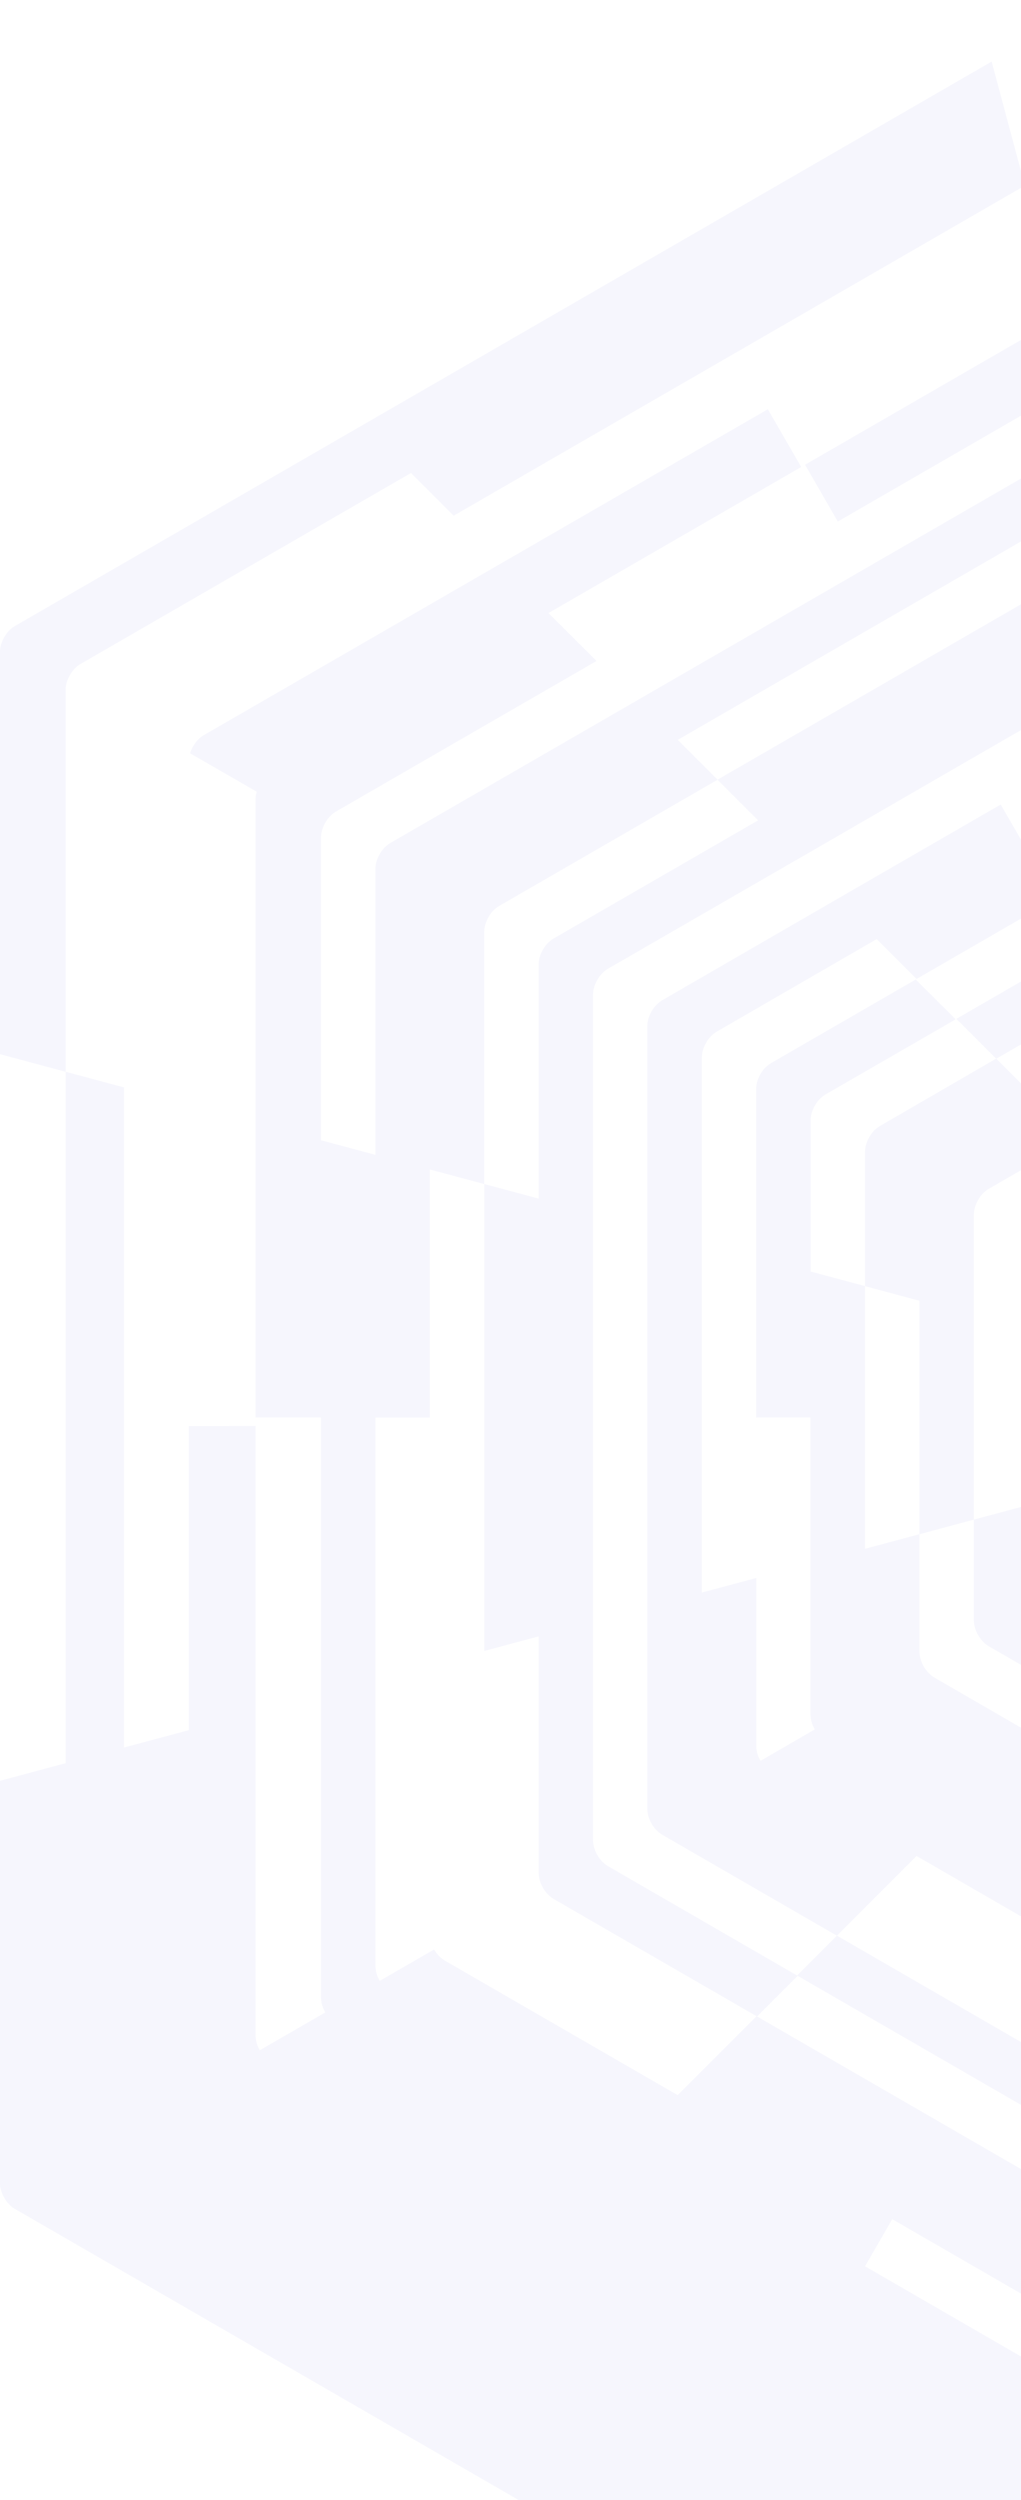 <svg width="228" height="558" viewBox="0 0 228 558" fill="none" xmlns="http://www.w3.org/2000/svg">
<g opacity="0.04">
<path d="M513.218 105.56L523.944 94.83L383.554 13.742L379.628 28.4L513.218 105.56Z" fill="#1212C4"/>
<path d="M590.348 239.204V393.524L562.823 386.15V462.953C562.762 464.308 562.308 465.616 561.516 466.717L546.604 458.141C546.736 457.954 546.86 457.753 546.992 457.57C547.579 456.595 547.908 455.487 547.95 454.349V178.382C547.929 177.537 547.737 176.705 547.384 175.938C547.267 175.672 547.138 175.413 546.996 175.161C546.441 174.163 545.64 173.324 544.668 172.724L425.618 103.97L433.043 91.062L559.553 164.12C560.751 164.887 561.689 165.999 562.242 167.31C562.602 168.084 562.799 168.925 562.82 169.779V246.581L590.344 239.208V153.882C590.344 151.806 588.873 149.26 587.077 148.224L513.214 105.561L503.686 115.093L305.764 0.777C303.968 -0.259 301.032 -0.259 299.236 0.777L228.86 41.426L221.442 13.747L3.266 139.76C1.47 140.8 0 143.346 0 145.418V235.276L14.652 239.204V153.882C14.652 151.806 16.123 149.26 17.919 148.224L91.782 105.561L101.31 115.093L228.86 41.426L232.739 55.936L299.228 17.535C300.13 17.049 301.133 16.784 302.157 16.759L302.184 33.955C301.151 33.974 300.137 34.24 299.228 34.731L179.782 103.726L187.094 116.397L299.232 51.629C300.151 51.136 301.175 50.869 302.219 50.852H302.498V33.955C303.634 33.931 304.757 34.198 305.761 34.731L425.214 103.718L417.902 116.389L364.347 85.462L361.092 97.617L305.764 65.662C304.761 65.129 303.638 64.862 302.502 64.886H302.246C301.195 64.899 300.162 65.165 299.236 65.662L142.427 156.23L142.117 156.409L87.104 188.182C86.14 188.786 85.345 189.626 84.795 190.623C84.525 191.094 84.304 191.592 84.136 192.109C83.947 192.667 83.846 193.251 83.837 193.84V257.751L71.691 254.495V186.823C71.7 186.243 71.797 185.667 71.978 185.116C72.149 184.591 72.374 184.085 72.649 183.606C73.198 182.61 73.991 181.77 74.953 181.165L133.206 147.522L122.48 136.822L178.913 104.226L171.468 91.342L45.443 164.12C44.105 164.896 42.949 166.503 42.448 168.129L57.341 176.698C57.164 177.241 57.07 177.808 57.062 178.379V316.364H71.691V445.92C71.731 447.056 72.06 448.164 72.649 449.137L58.02 457.586C57.433 456.611 57.103 455.502 57.062 454.365V318.262L42.177 318.289V386.146L27.668 390.027V242.693L14.652 239.2V393.52L0 397.451V487.302C0 489.374 1.47 491.924 3.266 492.96L221.446 618.977L232.762 576.791L299.251 615.212C300.477 615.848 301.863 616.106 303.235 615.953L303.204 598.761C304.106 598.701 304.985 598.447 305.78 598.016L425.117 529.099L425.234 529.029L482.466 495.976L493.429 506.842L493.088 507.04L372.257 576.807L383.554 619L601.734 492.983C603.53 491.947 605 489.397 605 487.325V235.276L590.348 239.204ZM305.764 581.111C304.961 581.548 304.071 581.803 303.158 581.86C302.94 581.879 302.719 581.891 302.502 581.891C301.365 581.916 300.24 581.648 299.236 581.115L240.657 547.281L243.912 535.13L193.17 505.806L199.241 495.281L299.232 553.036C300.237 553.568 301.361 553.835 302.498 553.813C302.7 553.813 302.886 553.813 303.103 553.785C304.033 553.733 304.94 553.477 305.761 553.036L405.577 495.382L405.755 495.281L453.677 467.602L453.782 467.544L505.766 437.529C506.517 437.068 507.162 436.453 507.659 435.725C507.807 435.52 507.944 435.307 508.07 435.088C508.66 434.115 508.991 433.008 509.032 431.871V371.717L496.882 368.461V424.85C496.842 425.987 496.512 427.095 495.924 428.068C495.792 428.293 495.648 428.514 495.497 428.724C495.002 429.445 494.361 430.053 493.615 430.509L444.852 458.672L444.801 458.703L399.7 484.752L399.506 484.865L305.757 539.003C304.93 539.449 304.014 539.706 303.076 539.756C302.882 539.771 302.688 539.779 302.494 539.779C301.357 539.802 300.233 539.535 299.228 539.003L250.414 510.808L253.602 498.898L169.055 450.045L178.125 440.972L217.466 463.69L218.502 464.292L256.931 486.487L260.186 474.332L224.558 453.763L223.537 453.177L187.017 432.08L186.893 432.011L178.001 440.906L135.693 416.456C134.731 415.85 133.938 415.01 133.388 414.015C132.8 413.042 132.47 411.934 132.43 410.798V221.907C132.441 221.284 132.552 220.666 132.76 220.079C132.924 219.596 133.134 219.131 133.388 218.689C133.938 217.694 134.731 216.854 135.693 216.248L177.757 191.966H177.78L178.001 191.841L216.713 169.456L217.466 169.026L256.815 146.299L256.943 146.225L299.247 121.776C300.202 121.265 301.268 120.998 302.351 121H302.506C303.642 120.975 304.765 121.243 305.768 121.776L348.073 146.225L344.818 158.38L381.463 179.547L381.998 179.853L418.107 200.709L427.003 191.814L387.538 169.006L348.069 146.225L351.262 134.315L351.324 134.074L305.764 107.75C304.76 107.219 303.638 106.952 302.502 106.974H302.323C301.241 106.973 300.175 107.239 299.22 107.75L253.676 134.074L250.421 121.919L205.316 147.972L204.54 148.426L160.218 174.02L169.288 183.098L169.071 183.222L169.032 183.245L123.546 209.511C122.651 210.071 121.904 210.838 121.366 211.747C121.095 212.185 120.866 212.649 120.683 213.132C120.435 213.783 120.304 214.473 120.296 215.169V267.519L108.149 264.263V368.465L120.296 365.209V418.117C120.331 419.172 120.621 420.203 121.141 421.121C121.696 422.207 122.532 423.124 123.562 423.775L168.951 449.987L151.323 467.602L99.254 437.529C98.291 436.924 97.498 436.084 96.949 435.088L84.799 442.105C84.212 441.131 83.883 440.024 83.841 438.888V316.376H95.987V261.007L108.138 264.263V207.877C108.146 207.272 108.253 206.672 108.452 206.1C108.618 205.6 108.834 205.117 109.096 204.66C109.651 203.661 110.452 202.821 111.423 202.219L160.238 174.024L151.342 165.129L247.163 109.768L250.421 121.919L299.236 93.725C300.178 93.222 301.228 92.955 302.296 92.948H302.502C303.638 92.926 304.76 93.193 305.764 93.725L354.575 121.919L357.83 109.768L405.751 137.447L411.823 126.922L412.269 127.178L517.896 188.182C518.867 188.784 519.669 189.624 520.224 190.623L508.074 197.639C508.233 197.914 508.376 198.198 508.501 198.489C508.835 199.235 509.017 200.04 509.036 200.857V316.364H521.182V257.762L533.332 254.506V378.249L521.182 374.993V438.903C521.141 440.039 520.811 441.147 520.224 442.12C520.1 442.334 519.968 442.536 519.836 442.737C519.335 443.474 518.683 444.096 517.924 444.561L462.759 476.424L462.6 476.513L411.858 505.821L411.702 505.915L361.092 535.114L364.11 546.369L364.347 547.246L305.764 581.111Z" fill="#1212C4"/>
<path d="M496.866 207.876C496.845 207.073 496.667 206.282 496.343 205.548C496.215 205.248 496.07 204.957 495.908 204.674C495.353 203.676 494.552 202.835 493.581 202.233L400.154 148.266L399.672 147.99L354.575 121.919L351.316 134.073L393.601 158.496L394.102 158.783L435.886 182.918L435.708 183.097L435.836 183.166L427.119 191.887L469.299 216.247C470.262 216.852 471.055 217.692 471.604 218.688C471.774 218.985 471.926 219.292 472.058 219.608C472.373 220.334 472.545 221.114 472.562 221.906V270.774L460.416 274.03V358.696L448.269 355.44V396.787C448.228 397.924 447.897 399.031 447.307 400.004C447.161 400.26 447.001 400.507 446.826 400.745C446.341 401.431 445.721 402.009 445.003 402.445L409.208 423.118L409.041 423.216L408.991 423.247L375.38 442.651L375.112 442.806L341.552 462.188L338.305 450.044L369.025 432.301L369.313 432.134L400.103 414.352L400.32 414.227L432.857 395.432C433.568 395 434.184 394.428 434.668 393.752C434.848 393.502 435.014 393.243 435.165 392.976C435.752 392.002 436.082 390.895 436.123 389.758V242.956C436.105 242.188 435.943 241.431 435.646 240.724C435.507 240.386 435.346 240.056 435.165 239.738C434.611 238.739 433.809 237.898 432.837 237.297L400.425 218.576L400.301 218.502L409.193 209.607L375.919 190.389L375.364 190.067L341.536 170.53L338.281 182.681L305.741 163.89C304.738 163.357 303.615 163.09 302.479 163.114H302.397C301.287 163.102 300.192 163.368 299.212 163.89L266.672 182.681L263.417 170.53L263.289 170.604L229.589 190.067L229.55 190.09L223.475 179.569L222.781 179.957L186.869 200.696L186.652 200.825L147.843 223.264C146.872 223.866 146.071 224.706 145.515 225.705C145.265 226.139 145.057 226.597 144.895 227.071C144.683 227.666 144.569 228.291 144.557 228.922V403.803C144.599 404.94 144.928 406.047 145.515 407.021C146.07 408.02 146.871 408.861 147.843 409.462L186.893 432.017L204.68 414.223L204.804 414.297L266.695 450.06L260.186 474.362L299.236 496.918C300.24 497.451 301.365 497.719 302.502 497.694C302.669 497.694 302.839 497.694 303.01 497.694C303.975 497.648 304.917 497.383 305.764 496.918L344.69 474.436L344.814 474.362L381.211 453.343L381.463 453.199L417.89 432.157L418.107 432.033L427.003 440.928L469.288 416.478C470.018 416.031 470.648 415.438 471.138 414.736C471.301 414.511 471.453 414.277 471.592 414.037C472.181 413.064 472.511 411.957 472.55 410.82V271.026L484.701 267.77V365.208L496.847 368.464L496.866 207.876ZM269.95 437.889L273.205 425.738L299.236 440.773C300.241 441.305 301.365 441.572 302.502 441.549H302.913C303.911 441.515 304.887 441.25 305.764 440.773L331.686 425.812L331.811 425.738L328.556 413.583L350.765 400.776L351.107 400.578L351.363 400.431L373.277 387.775L373.44 387.678L373.657 387.554L364.75 378.636L364.316 378.884L345.241 389.89L345.02 390.018L344.655 390.228L325.286 401.416L325.161 401.49L305.764 412.691C304.871 413.173 303.877 413.439 302.863 413.467H302.502C301.365 413.491 300.24 413.224 299.236 412.691L279.715 401.436L276.46 413.587L231.482 387.612L231.358 387.538L208.582 374.367C207.632 373.746 206.841 372.911 206.273 371.928C205.706 370.945 205.378 369.842 205.316 368.708V342.415L193.17 345.671V287.046L181.019 283.79V249.972C181.029 249.309 181.152 248.653 181.384 248.032C181.542 247.583 181.742 247.151 181.981 246.739C182.528 245.742 183.321 244.901 184.286 244.298L213.366 227.525L213.412 227.498L204.49 218.611L204.459 218.63L172.139 237.297C171.168 237.898 170.366 238.739 169.812 239.738C169.57 240.157 169.368 240.598 169.207 241.054C168.984 241.664 168.865 242.306 168.854 242.956V316.363H181V382.753C181.041 383.891 181.372 385 181.962 385.974L169.831 392.995C169.244 392.021 168.914 390.914 168.873 389.778V352.183L156.727 355.44V235.939C156.737 235.299 156.854 234.666 157.072 234.064C157.234 233.599 157.439 233.149 157.685 232.722C158.232 231.725 159.026 230.884 159.989 230.281L195.567 209.712L195.773 209.595L204.668 218.49L234.978 200.984L235.641 200.596H235.676L241.747 211.121H241.716L241.072 211.509L213.571 227.397L222.463 236.296L247.807 221.657H247.834L273.081 207.077L273.205 207.003L269.95 194.852L299.236 177.939C300.222 177.414 301.326 177.147 302.444 177.163H302.502C303.638 177.138 304.761 177.406 305.764 177.939L363.831 211.493L391.557 227.471L420.714 244.314C421.679 244.917 422.472 245.757 423.019 246.755C423.207 247.079 423.371 247.416 423.511 247.764C423.804 248.464 423.964 249.213 423.981 249.972V382.753C423.94 383.89 423.609 384.998 423.019 385.971C422.863 386.239 422.692 386.498 422.507 386.747C422.027 387.415 421.417 387.98 420.714 388.408L391.429 405.328L382.537 396.43L382.32 396.558L382.208 396.62L357.453 410.917L363.559 421.426L363.241 421.609L362.935 421.787L335.05 437.889L334.926 437.963L305.764 454.806C304.894 455.279 303.926 455.545 302.936 455.582C302.793 455.582 302.646 455.582 302.502 455.582C301.365 455.605 300.241 455.338 299.236 454.806L269.95 437.889Z" fill="#1212C4"/>
<path d="M426.782 441.037L387.538 463.705L387.305 463.841L348.069 486.501L347.945 486.571L351.2 498.726L351.266 498.967L351.39 498.897L393.516 474.564L393.729 474.439L435.855 450.11L426.782 441.037Z" fill="#1212C4"/>
<path d="M305.764 135.824C304.761 135.291 303.638 135.023 302.502 135.048H302.37C301.277 135.042 300.2 135.309 299.236 135.824L260.186 158.379L263.441 170.531L299.236 149.857C300.208 149.339 301.295 149.072 302.397 149.081H302.502C303.638 149.057 304.761 149.324 305.764 149.857L341.559 170.531L344.814 158.379L305.764 135.824Z" fill="#1212C4"/>
<path d="M409.216 209.607L409.34 209.677L445.011 230.281C445.974 230.885 446.768 231.725 447.315 232.722C447.495 233.032 447.653 233.353 447.788 233.684C448.093 234.398 448.259 235.163 448.277 235.939V277.286L460.423 274.03V228.923C460.405 228.138 460.236 227.365 459.927 226.644C459.792 226.323 459.638 226.009 459.465 225.705C458.91 224.707 458.109 223.866 457.138 223.264L418.235 200.782L418.107 200.709L409.216 209.607Z" fill="#1212C4"/>
<path d="M382.537 396.43L408.568 381.395C409.263 380.971 409.867 380.413 410.345 379.753C410.536 379.499 410.713 379.233 410.872 378.958C411.461 377.983 411.791 376.875 411.83 375.737V256.989C411.814 256.239 411.659 255.498 411.373 254.804C411.23 254.447 411.063 254.101 410.872 253.768C410.324 252.773 409.531 251.934 408.568 251.331L382.661 236.37L382.537 236.296L357.775 221.995L357.166 221.642L305.764 191.964C304.76 191.433 303.638 191.166 302.502 191.188H302.471C301.344 191.17 300.231 191.437 299.236 191.964L273.205 206.999L276.46 219.131L276.336 219.201L253.909 232.155H253.882L253.269 232.508L231.358 245.164L222.463 236.269L222.308 236.358L222.245 236.393L196.436 251.342C195.471 251.944 194.677 252.783 194.128 253.779C193.894 254.185 193.696 254.611 193.538 255.052C193.307 255.674 193.183 256.33 193.17 256.993L193.17 287.046L205.316 290.306L205.316 342.415L217.466 339.155V271.022C217.479 270.339 217.611 269.662 217.854 269.024C218.011 268.601 218.203 268.192 218.428 267.801C218.976 266.805 219.769 265.966 220.732 265.364L240.036 254.214L240.133 254.156L240.254 254.09L249.141 262.985L249.04 263.043L248.924 263.109L232.879 272.377C231.915 272.981 231.121 273.821 230.571 274.818C230.351 275.202 230.163 275.603 230.008 276.017C229.762 276.662 229.63 277.345 229.62 278.035V335.899L217.474 339.155V361.707C217.514 362.844 217.844 363.951 218.432 364.924C218.978 365.926 219.772 366.772 220.736 367.381L240.257 378.636L249.149 369.737L232.887 360.345C231.923 359.74 231.128 358.9 230.578 357.904L242.729 350.887C243.277 351.883 244.07 352.724 245.033 353.328L258.044 360.842L258.168 360.915L272.134 368.98L266.059 379.505L266.947 380.021L299.239 398.669C300.244 399.202 301.369 399.47 302.506 399.445C302.618 399.445 302.727 399.445 302.839 399.445C303.863 399.422 304.867 399.156 305.768 398.669L321.91 389.355L322.035 389.285L338.568 379.734L338.956 379.513L332.881 368.988L332.493 369.221L318.799 377.13L315.544 364.979L315.416 365.049L305.788 370.61C304.872 371.103 303.852 371.369 302.812 371.386H302.525C301.388 371.411 300.263 371.144 299.259 370.61L289.479 364.975L279.055 358.952L278.205 358.463L267.056 352.02L266.928 351.947L257.175 346.316C256.211 345.711 255.417 344.871 254.867 343.874C254.28 342.901 253.95 341.794 253.909 340.657V329.403L241.759 332.659V300.098L253.909 303.346V292.092C253.923 291.385 254.062 290.686 254.32 290.027C254.473 289.626 254.655 289.236 254.867 288.863C255.417 287.866 256.211 287.026 257.175 286.422L266.711 280.915L266.858 280.829L266.928 280.79L258.037 271.892L272.126 263.749L266.051 253.224L282.841 243.522L282.965 243.452L279.703 231.294L299.224 220.019C300.229 219.486 301.353 219.219 302.49 219.243H302.51C303.639 219.221 304.756 219.489 305.753 220.019L325.274 231.294L328.54 219.131L351.083 232.167L351.712 232.532L373.634 245.191L373.762 245.265L396.41 258.347C397.375 258.949 398.169 259.788 398.718 260.784C398.912 261.126 399.081 261.48 399.226 261.844C399.508 262.531 399.661 263.263 399.676 264.006V290.314L387.549 293.57V339.155L399.7 342.415V368.72C399.658 369.858 399.328 370.966 398.741 371.941C398.575 372.222 398.394 372.494 398.198 372.756C397.722 373.408 397.122 373.959 396.433 374.378L373.657 387.535L382.553 396.43L382.537 396.43Z" fill="#1212C4"/>
<path d="M384.271 367.381C384.952 366.965 385.545 366.419 386.017 365.775C386.221 365.509 386.408 365.23 386.576 364.94C387.164 363.967 387.494 362.859 387.534 361.723V339.156L375.388 335.899V296.827L387.549 293.57L387.549 271.022C387.536 270.289 387.387 269.564 387.111 268.884C386.965 268.511 386.792 268.149 386.591 267.801C386.044 266.805 385.25 265.966 384.287 265.364L364.89 254.16L364.766 254.09L355.859 262.985L339.612 253.601L338.945 253.213L305.764 234.049C304.774 233.522 303.666 233.255 302.545 233.273H302.502V247.306C301.365 247.282 300.24 247.549 299.236 248.082L286.224 255.611L289.479 267.763L299.236 262.131C300.24 261.598 301.365 261.33 302.502 261.355H302.591C303.696 261.344 304.786 261.611 305.761 262.131L315.517 267.763L318.776 255.611L332.87 263.761L333.556 264.149L346.963 271.892L338.072 280.791L338.196 280.861L347.825 286.422C348.789 287.027 349.583 287.867 350.133 288.863C350.345 289.236 350.528 289.626 350.68 290.027C350.938 290.687 351.077 291.387 351.091 292.096V340.642C351.051 341.779 350.721 342.886 350.133 343.859C349.952 344.172 349.75 344.471 349.528 344.756C349.064 345.377 348.486 345.904 347.825 346.308L338.072 351.939L346.963 360.838L359.975 353.325C360.641 352.921 361.224 352.394 361.693 351.772C361.907 351.493 362.102 351.2 362.279 350.895L374.429 357.912C374.256 358.208 374.064 358.493 373.855 358.766C373.385 359.402 372.796 359.941 372.121 360.353L355.859 369.745L364.75 378.636L384.271 367.381Z" fill="#1212C4"/>
<path d="M326.379 358.7L326.795 358.459L326.923 358.385L337.474 352.292L337.855 352.075L338.072 351.947L329.18 343.052L328.963 343.176L328.529 343.428L320.816 347.88L320.723 347.934L320.285 348.186L312.266 352.82L315.521 364.971L326.379 358.7Z" fill="#1212C4"/>
<path d="M312.266 279.906L305.764 276.149C304.797 275.633 303.715 275.366 302.618 275.373H302.502C301.365 275.35 300.241 275.617 299.236 276.149L292.734 279.906L292.61 279.976L284.277 284.788L283.737 285.099L275.823 289.674L275.773 289.705L275.606 289.798L269.326 293.427C268.363 294.032 267.57 294.872 267.021 295.868C266.811 296.229 266.631 296.607 266.482 296.997C266.217 297.662 266.074 298.37 266.059 299.085V306.595L278.209 309.851V322.868L290.356 319.611C290.356 319.693 290.356 319.778 290.356 319.86C290.441 320.905 290.764 321.917 291.302 322.817C291.85 323.809 292.64 324.646 293.599 325.25L293.715 325.316L296.407 326.869L297.183 327.327L299.197 328.491C300.198 329.022 301.318 329.289 302.452 329.267H302.665C303.677 329.258 304.673 329.018 305.578 328.565L305.706 328.499L308.034 327.148L308.507 326.877H308.538L310.567 325.712L311.11 325.402L311.316 325.281C311.951 324.895 312.509 324.394 312.961 323.803C313.201 323.501 313.419 323.182 313.612 322.848C314.143 321.959 314.466 320.961 314.559 319.93C314.559 319.833 314.559 319.736 314.559 319.643L338.856 326.155V299.078C338.843 298.377 338.705 297.684 338.448 297.032C338.298 296.63 338.113 296.24 337.897 295.868C337.342 294.869 336.541 294.029 335.57 293.427L329.305 289.763L329.18 289.69L338.072 280.795L315.521 267.767L312.266 279.922V279.906ZM320.413 298.643L323.517 300.444C324.479 301.049 325.272 301.889 325.821 302.885C326.041 303.267 326.229 303.667 326.383 304.08C326.63 304.726 326.762 305.411 326.771 306.102V309.851L314.625 313.107C314.61 312.428 314.478 311.756 314.237 311.12C314.082 310.698 313.891 310.291 313.667 309.901C313.139 308.954 312.393 308.146 311.49 307.546L311.37 307.468L309.322 306.285L308.546 305.846L305.737 304.224C304.782 303.714 303.716 303.448 302.634 303.448H302.467C301.334 303.426 300.214 303.693 299.212 304.224L299.096 304.29L296.404 305.842L295.895 306.133L293.599 307.46L284.707 298.561L295.853 292.127L295.977 292.053L299.224 290.179C300.229 289.647 301.353 289.38 302.49 289.403H302.63C303.712 289.403 304.778 289.669 305.733 290.179L314.617 295.309L315.358 295.736L320.254 298.565L320.413 298.643Z" fill="#1212C4"/>
<path d="M266.055 326.383V333.64C266.096 334.777 266.427 335.885 267.017 336.858C267.566 337.854 268.359 338.694 269.322 339.299L275.823 343.052L284.719 334.157L281.472 332.282C280.51 331.676 279.717 330.836 279.167 329.841C278.579 328.868 278.249 327.76 278.209 326.624V322.875L266.059 326.131L266.055 326.383Z" fill="#1212C4"/>
<path d="M309.011 340.669L308.883 340.743L305.78 342.543C304.848 343.04 303.81 343.306 302.754 343.319H302.517C301.38 343.342 300.256 343.075 299.251 342.543L295.996 340.669L295.608 342.155L292.745 352.835L299.247 356.592C300.252 357.124 301.377 357.391 302.514 357.368H302.773C303.822 357.353 304.852 357.087 305.776 356.592L312.15 352.909L312.278 352.835L309.023 340.684L309.011 340.669Z" fill="#1212C4"/>
</g>
</svg>

